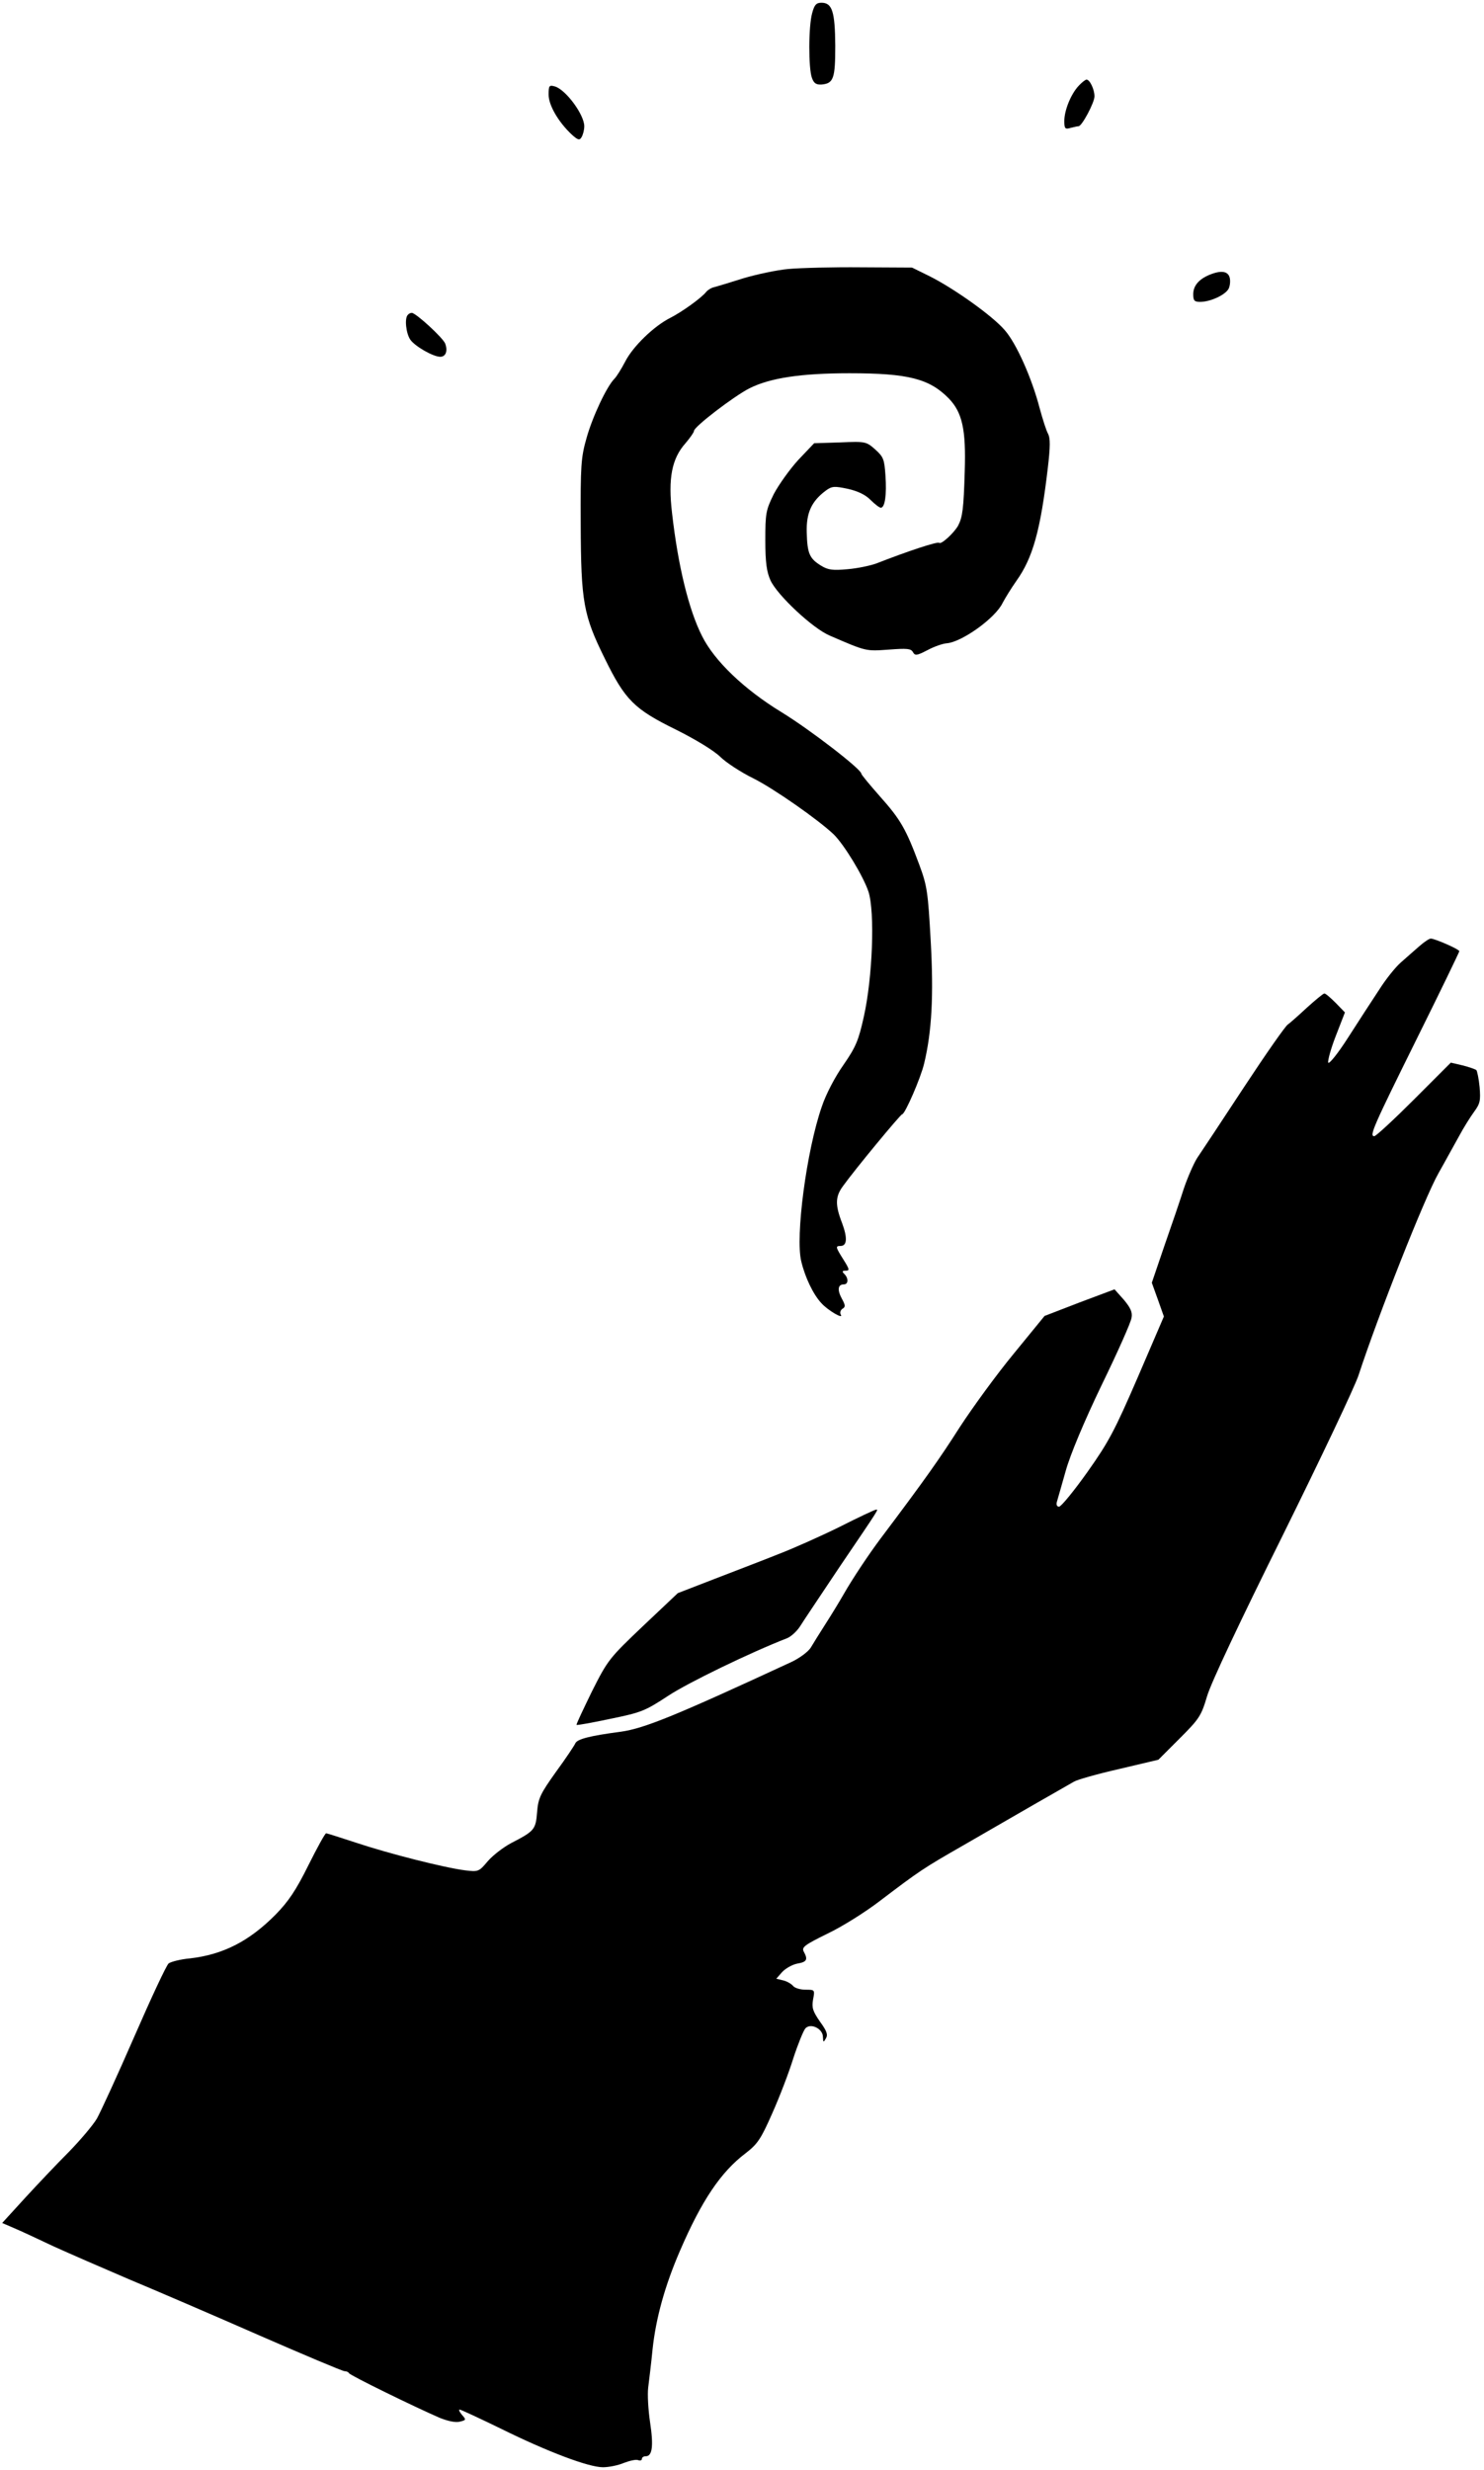 <?xml version="1.0" standalone="no"?>
<!DOCTYPE svg PUBLIC "-//W3C//DTD SVG 20010904//EN"
 "http://www.w3.org/TR/2001/REC-SVG-20010904/DTD/svg10.dtd">
<svg version="1.0" xmlns="http://www.w3.org/2000/svg"
 width="541pt" height="900pt" viewBox="0 0 541 900"
 preserveAspectRatio="xMidYMid meet">

<g transform="translate(0,900) scale(0.1,-0.1)"
fill="#000000" stroke="none">
<path d="M2961 8953 c-14 -48 -14 -203 -1 -237 7 -20 16 -25 35 -24 44 4 50
22 50 142 -1 123 -11 156 -50 156 -19 0 -26 -7 -34 -37z"/>
<path d="M3932 8687 c-28 -30 -52 -89 -52 -128 0 -28 3 -31 23 -25 12 3 25 6
29 6 12 0 58 86 58 109 0 25 -17 61 -29 61 -4 0 -17 -10 -29 -23z"/>
<path d="M2000 8655 c0 -38 35 -99 84 -145 23 -21 29 -22 36 -10 5 8 10 26 10
40 0 42 -67 133 -107 145 -21 6 -23 3 -23 -30z"/>
<path d="M2875 8020 c-44 -4 -118 -20 -165 -34 -47 -15 -94 -29 -105 -32 -11
-2 -24 -10 -30 -17 -17 -22 -88 -73 -131 -95 -60 -30 -136 -104 -164 -158 -14
-27 -32 -56 -40 -64 -28 -28 -80 -138 -102 -217 -20 -70 -22 -101 -21 -313 1
-285 10 -332 88 -490 74 -151 107 -184 260 -259 70 -35 136 -75 160 -98 21
-21 76 -57 121 -79 76 -38 237 -151 293 -204 38 -37 108 -152 127 -209 24 -74
15 -314 -17 -456 -19 -86 -29 -110 -74 -175 -31 -44 -64 -107 -79 -152 -56
-161 -97 -474 -75 -564 14 -59 44 -121 73 -152 24 -27 83 -61 71 -42 -4 7 -1
16 6 21 12 7 11 13 -2 37 -17 31 -15 52 7 52 17 0 18 22 2 38 -9 9 -8 12 5 12
15 0 14 5 -8 40 -29 46 -30 50 -11 50 24 0 26 29 6 83 -26 67 -25 97 3 135 43
60 210 262 216 262 10 0 68 133 80 185 28 116 35 248 24 445 -10 180 -13 202
-42 280 -48 129 -68 164 -143 248 -37 42 -68 79 -68 83 0 16 -185 159 -291
224 -136 83 -245 187 -290 278 -48 95 -87 254 -109 447 -15 127 -1 199 49 255
17 20 31 40 31 45 0 15 145 126 202 155 75 38 189 55 365 55 214 0 291 -20
361 -91 50 -51 64 -114 59 -266 -4 -137 -8 -167 -24 -198 -15 -27 -62 -70 -69
-63 -5 6 -114 -30 -229 -75 -22 -8 -69 -18 -105 -21 -54 -5 -71 -3 -97 13 -42
26 -50 44 -52 121 -2 71 17 113 69 152 23 17 32 17 80 7 36 -8 64 -21 83 -40
16 -16 33 -29 38 -29 15 0 22 47 17 117 -4 59 -7 68 -37 95 -33 29 -35 30
-128 26 l-95 -3 -58 -61 c-31 -34 -71 -90 -89 -124 -29 -59 -31 -70 -31 -169
0 -81 5 -115 19 -146 25 -54 154 -175 216 -201 134 -58 131 -57 215 -51 66 5
81 4 88 -9 8 -14 14 -13 53 7 24 13 56 24 70 25 55 4 178 92 204 147 9 17 31
53 50 80 60 84 88 183 115 413 9 77 9 107 1 123 -7 12 -20 54 -31 94 -28 108
-85 237 -128 285 -45 52 -183 150 -272 195 l-65 32 -185 1 c-102 1 -221 -2
-265 -6z"/>
<path d="M4410 7999 c-39 -16 -60 -40 -60 -71 0 -23 4 -28 25 -28 37 0 92 25
104 48 5 10 7 28 4 40 -6 24 -31 28 -73 11z"/>
<path d="M1487 7853 c-13 -12 -7 -68 9 -91 17 -24 83 -62 109 -62 20 0 28 21
18 48 -8 21 -107 112 -122 112 -4 0 -11 -3 -14 -7z"/>
<path d="M5174 5552 c-17 -15 -47 -41 -66 -58 -20 -17 -56 -62 -80 -100 -25
-38 -76 -116 -113 -174 -37 -58 -70 -99 -73 -92 -2 8 10 52 28 98 l33 85 -33
34 c-19 19 -37 35 -42 35 -4 0 -33 -24 -64 -52 -31 -29 -62 -56 -69 -61 -8 -4
-80 -107 -161 -230 -80 -122 -157 -238 -170 -257 -12 -19 -34 -69 -48 -110
-13 -41 -45 -135 -71 -209 l-46 -135 22 -61 22 -62 -95 -221 c-84 -194 -106
-236 -184 -346 -49 -69 -95 -125 -103 -126 -8 0 -11 7 -8 18 3 9 17 60 32 112
16 58 67 180 131 313 58 119 107 229 109 245 4 20 -3 36 -28 66 l-34 38 -128
-48 -127 -49 -112 -137 c-62 -75 -150 -196 -197 -268 -72 -113 -126 -190 -291
-409 -41 -55 -100 -143 -133 -201 -16 -28 -46 -77 -66 -108 -20 -31 -44 -70
-53 -85 -9 -15 -40 -38 -69 -52 -423 -196 -538 -243 -624 -255 -114 -15 -160
-27 -166 -43 -3 -7 -34 -54 -70 -103 -57 -80 -65 -96 -69 -147 -5 -64 -10 -69
-95 -113 -28 -15 -66 -44 -85 -66 -32 -38 -34 -39 -83 -33 -77 10 -278 61
-395 100 -58 19 -108 35 -111 35 -4 0 -33 -53 -65 -117 -45 -91 -73 -132 -119
-179 -96 -97 -191 -146 -313 -160 -34 -3 -68 -12 -77 -18 -8 -6 -64 -126 -125
-266 -61 -140 -123 -275 -137 -300 -15 -25 -61 -79 -102 -121 -42 -42 -113
-117 -159 -167 l-84 -92 44 -19 c24 -10 88 -40 143 -66 55 -25 179 -79 275
-120 96 -40 310 -132 474 -204 165 -72 305 -131 312 -131 7 0 14 -3 16 -7 3
-8 241 -124 331 -163 30 -12 58 -18 73 -14 24 6 24 7 8 25 -9 11 -13 19 -8 19
4 0 71 -31 149 -69 172 -85 321 -141 373 -141 22 0 56 7 77 16 21 8 44 13 51
10 8 -3 14 -1 14 4 0 6 6 10 14 10 24 0 29 37 16 123 -7 46 -10 103 -7 127 3
25 11 88 16 140 12 113 45 232 100 359 79 183 149 287 239 355 44 34 56 52 97
145 26 58 61 149 77 201 17 52 37 101 44 109 19 21 64 -1 64 -31 1 -21 2 -21
11 -5 8 13 3 27 -22 61 -26 38 -30 50 -25 80 7 36 6 36 -27 36 -19 0 -40 6
-46 14 -7 8 -23 17 -36 20 l-25 6 21 24 c12 13 36 27 55 31 36 6 40 15 24 44
-8 16 3 24 86 65 53 25 139 79 191 119 145 110 158 119 303 202 74 43 191 110
260 150 69 39 134 77 145 83 11 7 85 28 164 46 l144 34 77 77 c71 71 79 82
100 153 13 47 123 279 276 587 139 281 264 544 277 585 70 214 239 643 291
735 25 44 58 105 75 135 16 30 41 70 55 89 22 30 24 41 20 90 -3 31 -9 59 -12
62 -4 3 -26 11 -50 17 l-43 10 -134 -134 c-74 -74 -139 -134 -145 -134 -19 0
-4 34 156 357 85 171 154 314 154 317 0 7 -89 46 -104 46 -6 0 -25 -13 -42
-28z"/>
<path d="M3060 3436 c-69 -34 -168 -78 -220 -98 -52 -21 -157 -61 -232 -90
l-137 -53 -127 -120 c-123 -117 -128 -123 -186 -238 -32 -66 -58 -120 -56
-122 2 -2 57 8 123 22 112 23 126 28 211 84 73 48 300 158 434 210 14 6 34 24
46 42 11 18 77 116 145 218 150 221 142 209 132 208 -4 0 -64 -28 -133 -63z"/>
</g>
</svg>
